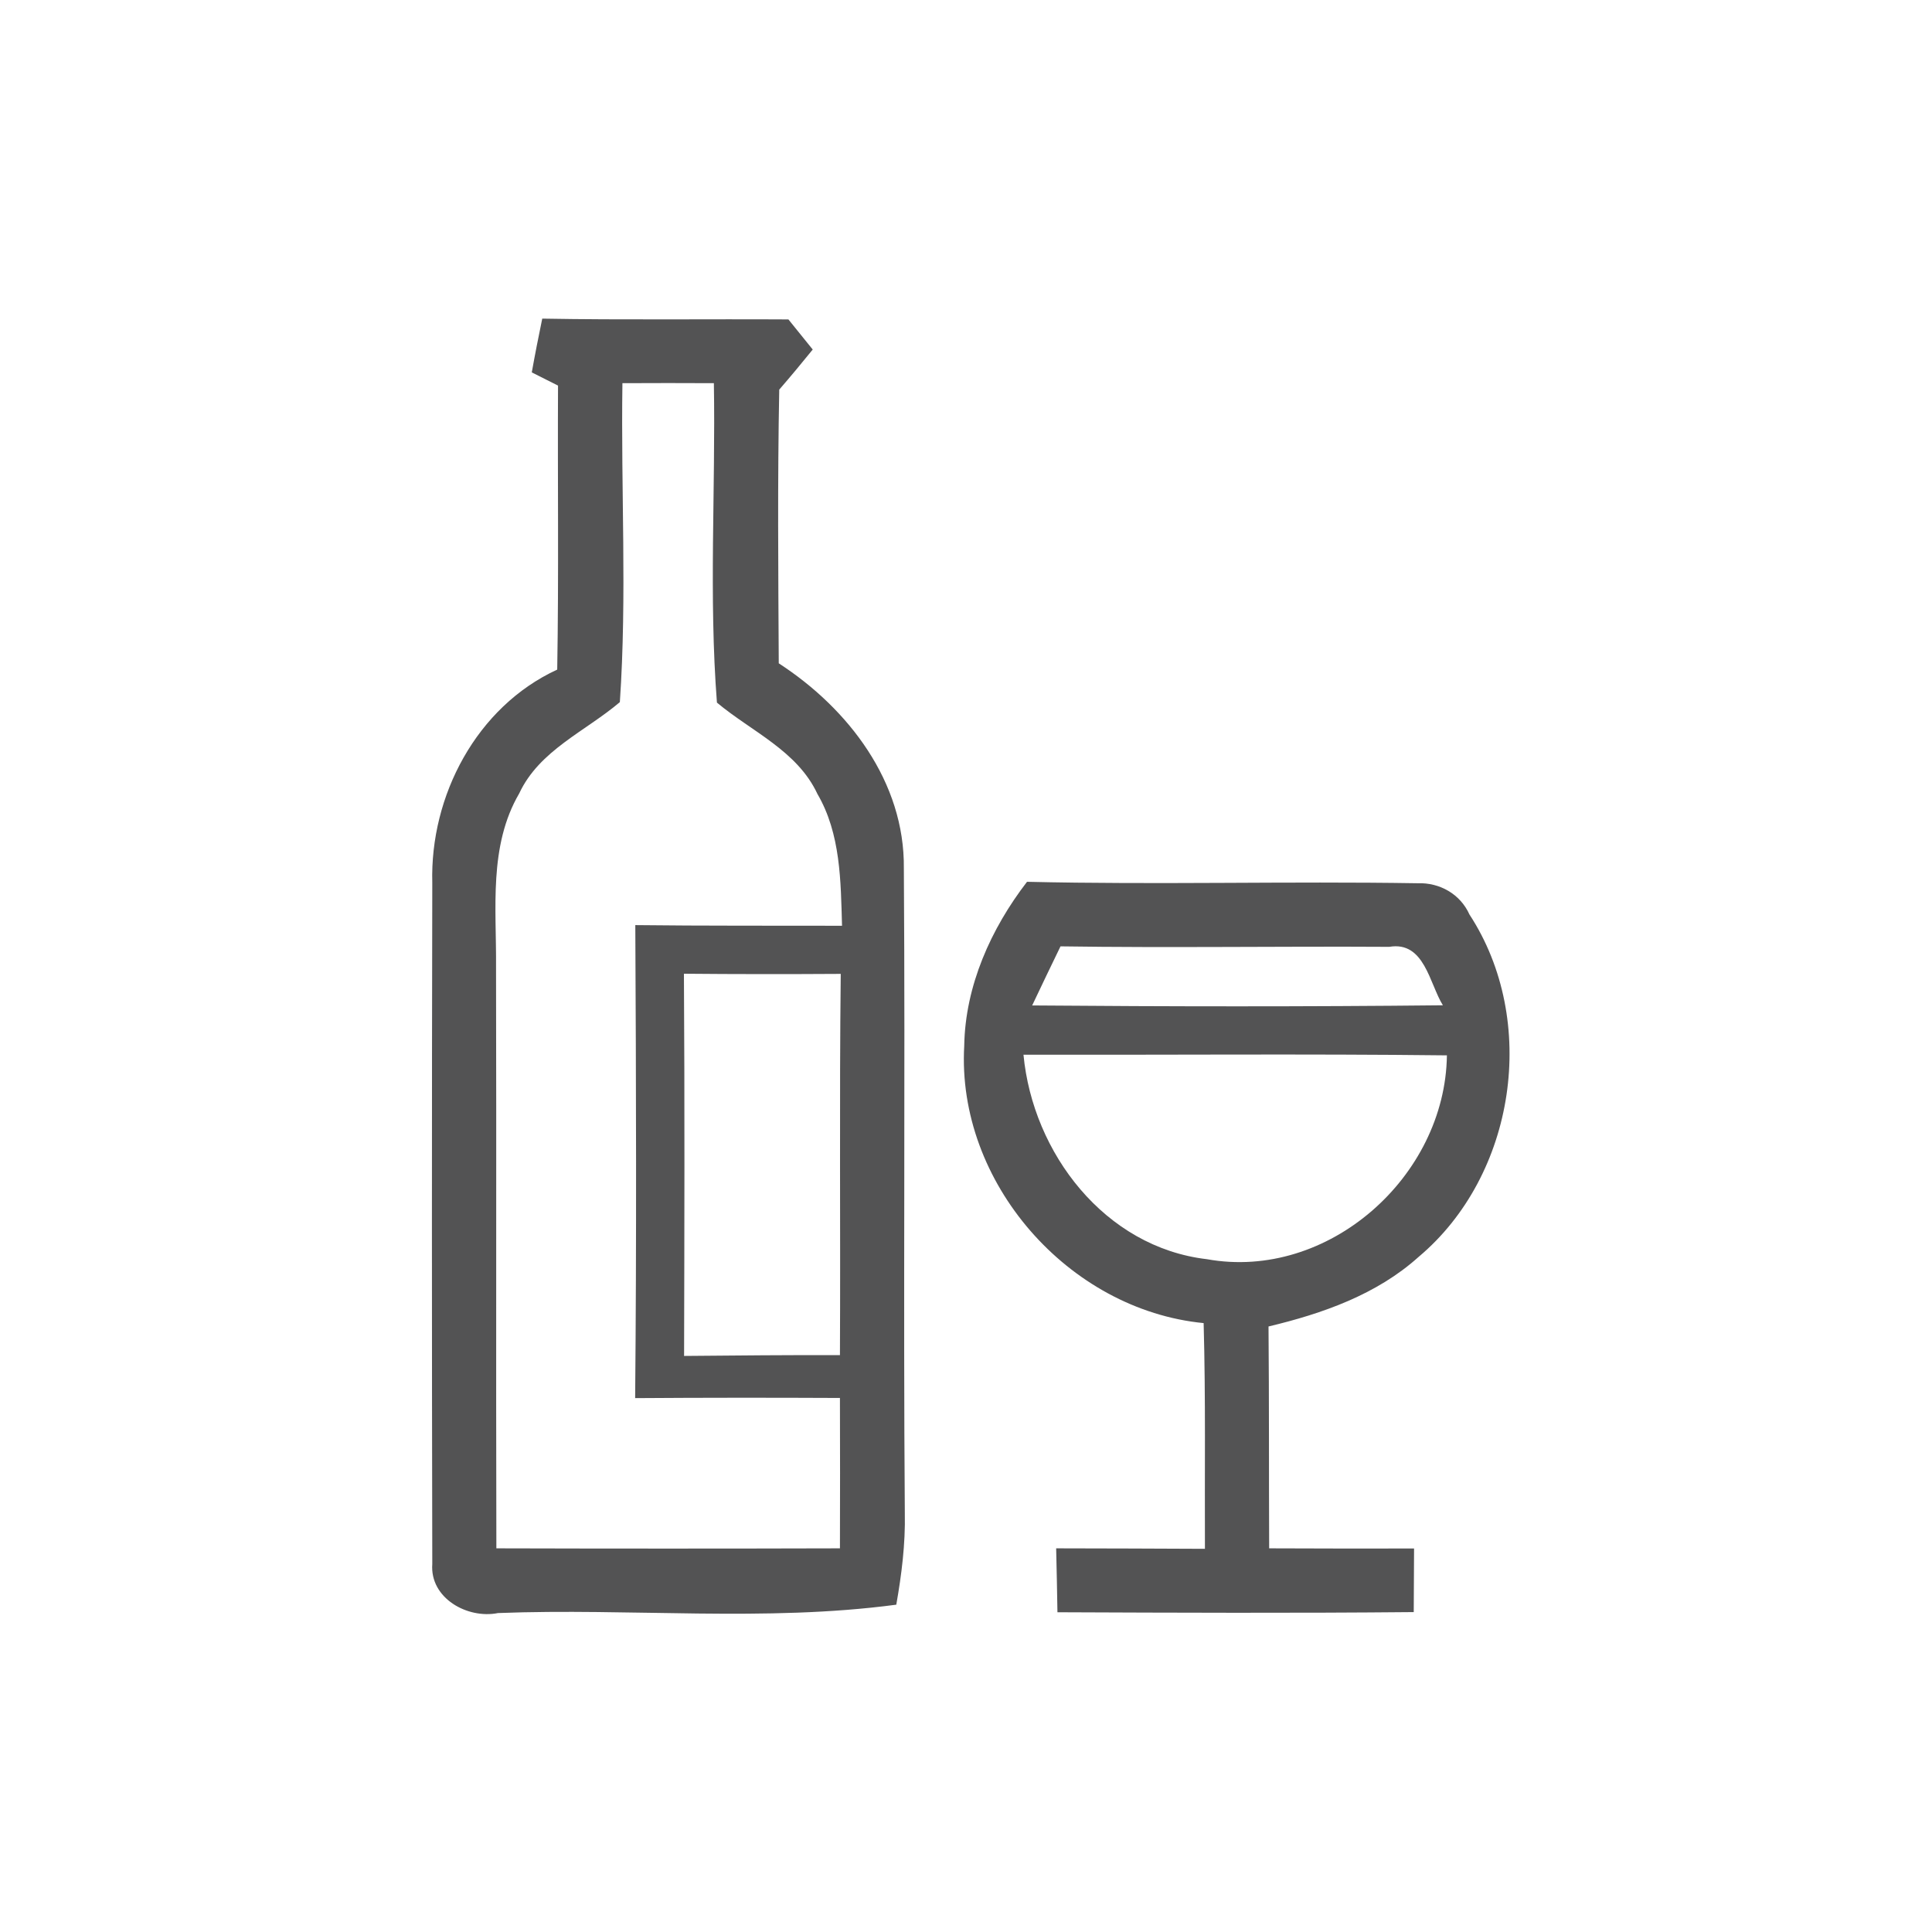 <svg id="vector" xmlns="http://www.w3.org/2000/svg" width="44" height="44" viewBox="0 0 120 120"><path fill="#535354" d="M33.03 23.13C33.23 22.01 33.45 20.90 33.68 19.79C38.78 19.88 43.88 19.81 48.97 19.84C49.35 20.31 50.10 21.24 50.48 21.71C49.80 22.55 49.11 23.38 48.40 24.20C48.29 29.87 48.34 35.54 48.37 41.20C52.70 44.01 56.20 48.57 56.14 53.94C56.23 67.29 56.10 80.64 56.20 93.99C56.24 95.90 56.00 97.80 55.67 99.67C47.49 100.76 39.17 99.87 30.93 100.19C29.04 100.57 26.69 99.27 26.85 97.14C26.82 83.04 26.82 68.94 26.85 54.84C26.70 49.43 29.60 43.90 34.61 41.59C34.71 35.71 34.63 29.83 34.66 23.95C34.25 23.75 33.44 23.33 33.03 23.13M38.66 23.80C38.56 30.40 38.95 37.02 38.50 43.61C36.36 45.43 33.50 46.60 32.25 49.28C30.34 52.55 30.84 56.44 30.81 60.04C30.84 72.08 30.80 84.13 30.83 96.17C37.94 96.19 45.06 96.19 52.17 96.17C52.18 93.06 52.18 89.94 52.17 86.83C47.93 86.81 43.69 86.81 39.45 86.84C39.54 77.05 39.51 67.26 39.46 57.46C43.74 57.51 48.02 57.49 52.30 57.50C52.22 54.73 52.22 51.79 50.77 49.31C49.52 46.63 46.68 45.44 44.53 43.64C44.02 37.05 44.45 30.41 44.34 23.80C42.45 23.79 40.55 23.79 38.66 23.80M42.48 60.48C42.53 68.39 42.51 76.31 42.49 84.22C45.72 84.19 48.95 84.16 52.17 84.17C52.21 76.28 52.13 68.39 52.22 60.49C48.97 60.51 45.73 60.51 42.48 60.48Z" id="path_0"/><path fill="#535354" d="M59.89 64.96C59.95 61.23 61.55 57.68 63.79 54.77C71.88 54.96 79.97 54.73 88.05 54.86C89.42 54.81 90.70 55.53 91.27 56.80C95.58 63.39 94.15 73.00 88.11 78.07C85.51 80.41 82.14 81.59 78.79 82.39C78.83 86.98 78.81 91.58 78.83 96.17C81.83 96.18 84.83 96.19 87.83 96.18C87.82 97.49 87.82 98.81 87.81 100.13C80.44 100.20 73.06 100.17 65.68 100.14C65.66 98.82 65.63 97.50 65.60 96.17C68.68 96.18 71.76 96.18 74.84 96.20C74.82 91.53 74.89 86.85 74.76 82.18C66.35 81.36 59.41 73.43 59.89 64.96M65.87 58.78C65.28 60.00 64.69 61.22 64.11 62.45C72.61 62.52 81.11 62.53 89.62 62.44C88.78 61.09 88.48 58.44 86.29 58.81C79.48 58.77 72.68 58.88 65.87 58.78M63.57 65.51C64.15 71.62 68.62 77.47 74.96 78.21C82.49 79.57 89.77 73.09 89.87 65.55C81.10 65.45 72.34 65.53 63.57 65.51Z" id="path_1"/></svg>